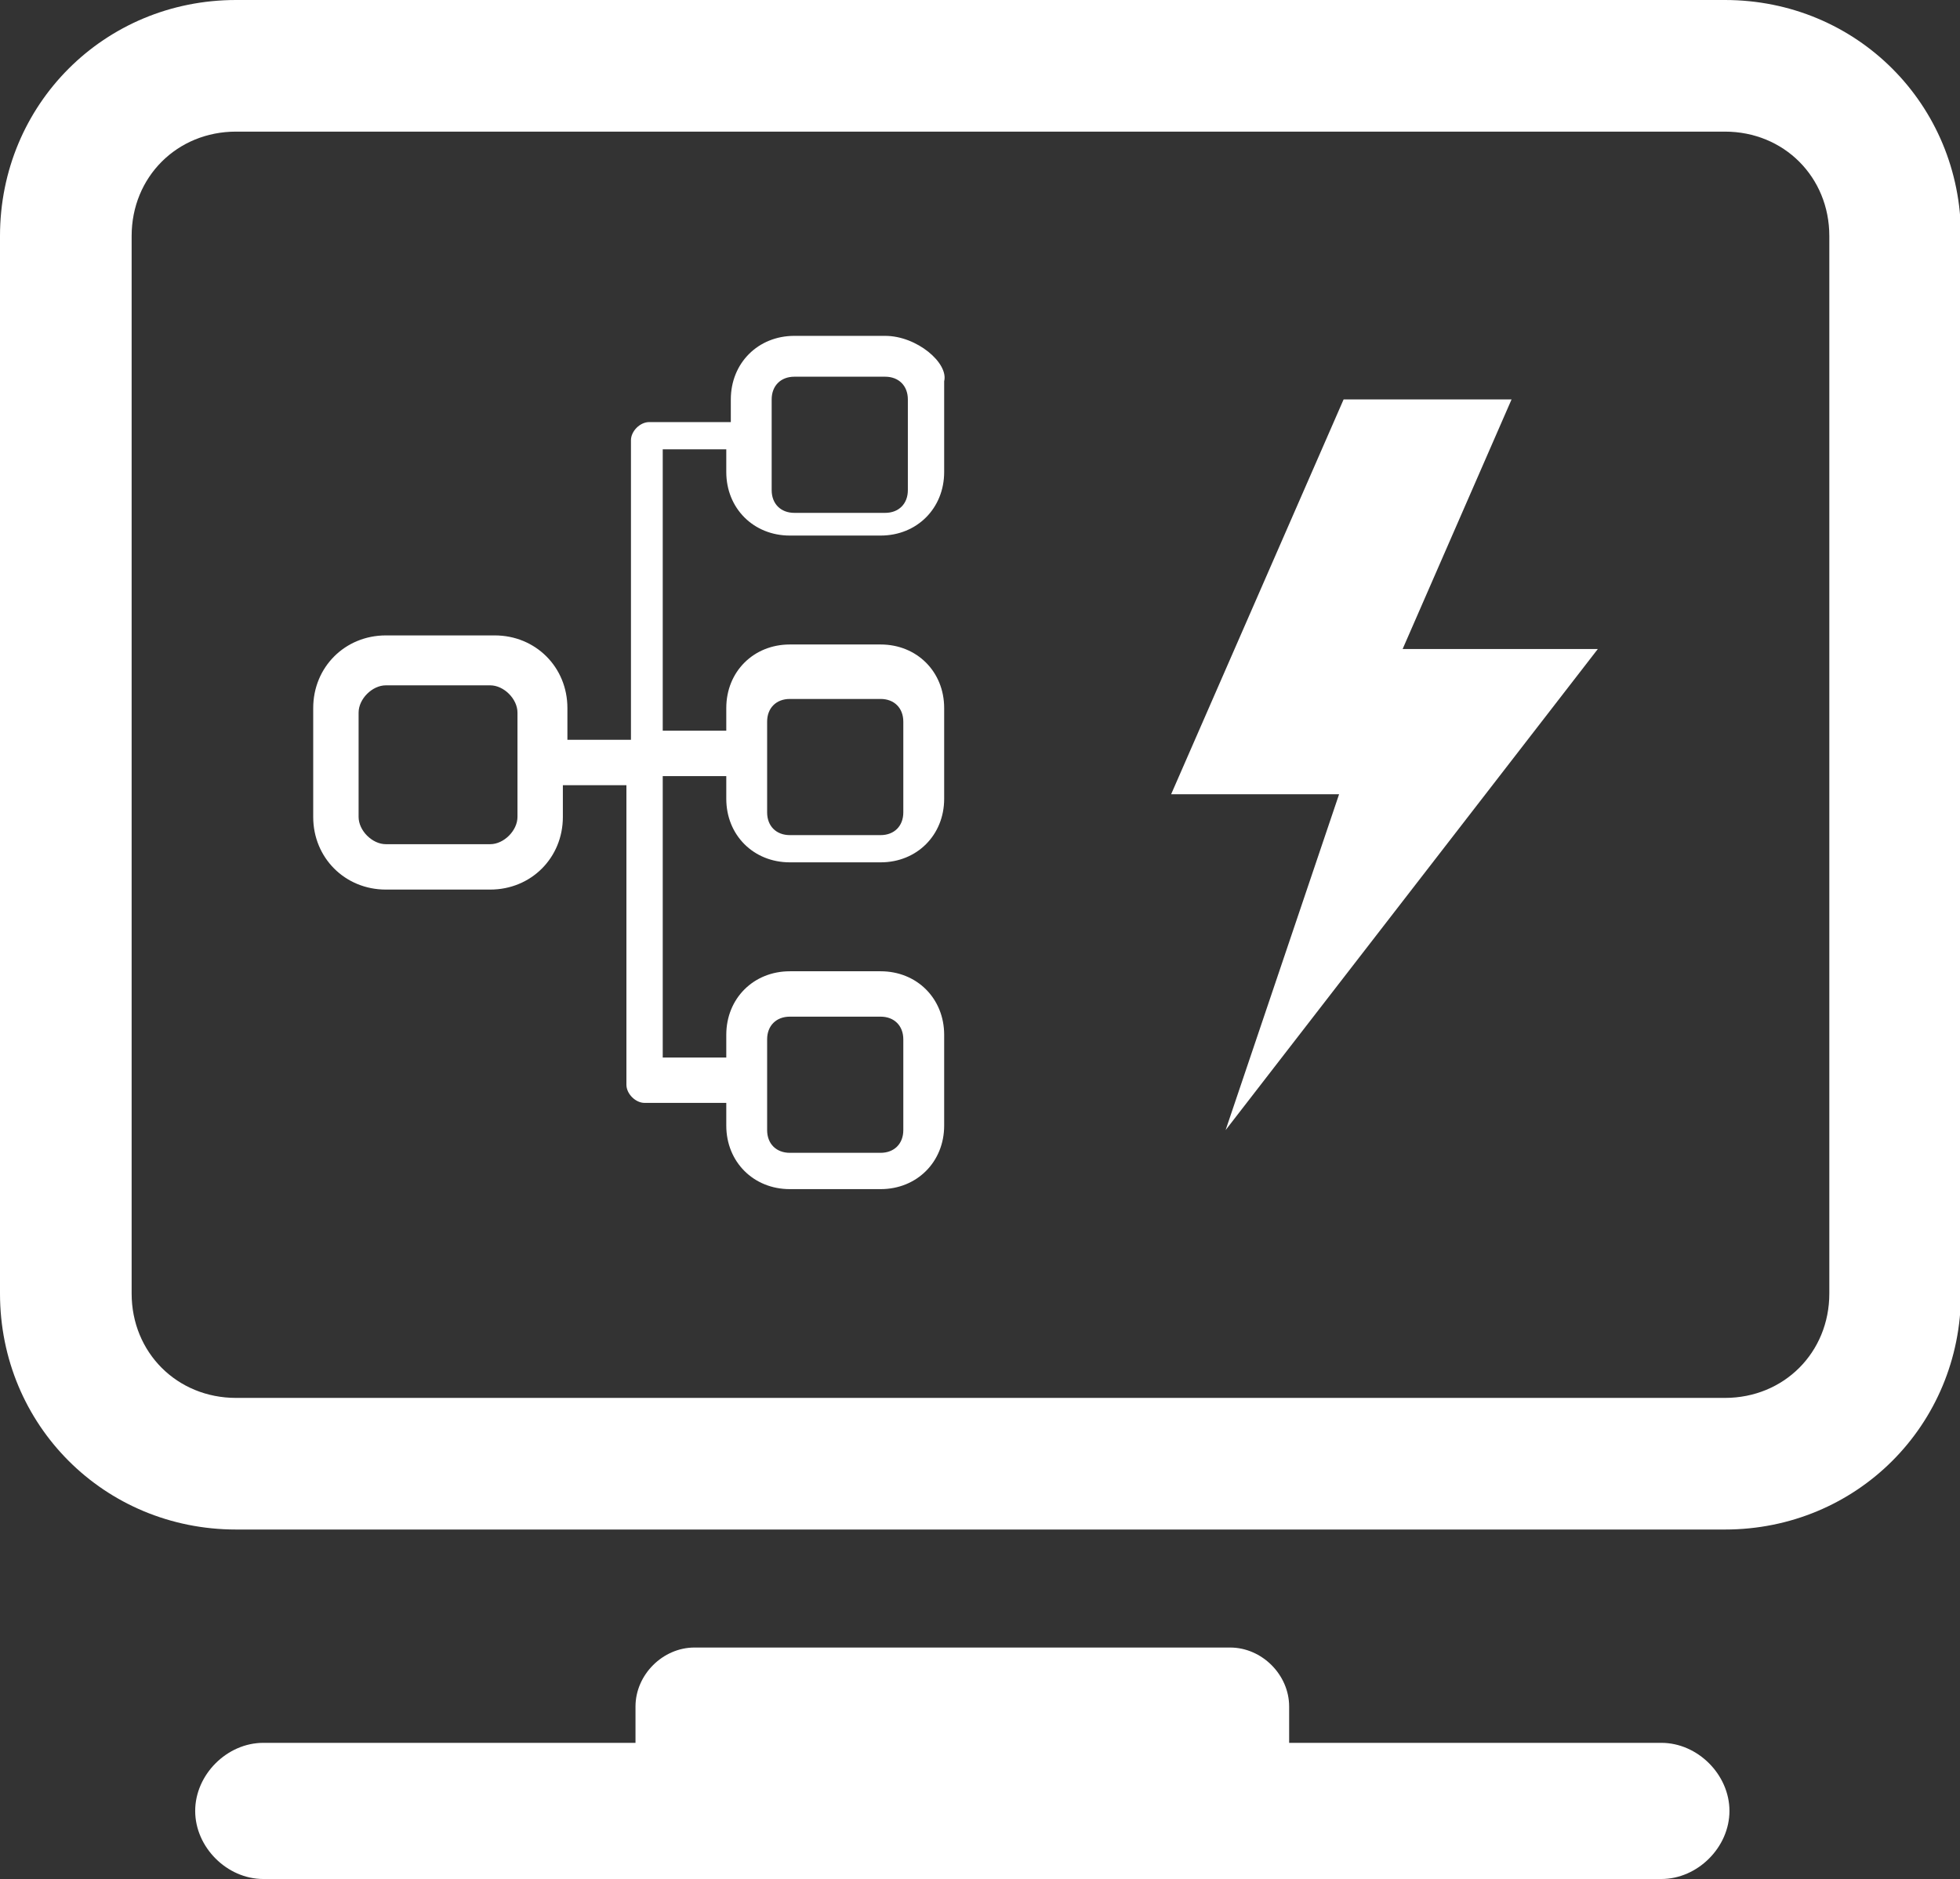 <?xml version="1.0" standalone="no"?><!DOCTYPE svg PUBLIC "-//W3C//DTD SVG 1.1//EN" "http://www.w3.org/Graphics/SVG/1.1/DTD/svg11.dtd"><svg t="1595900704902" class="icon" viewBox="0 0 1068 1024" version="1.1" xmlns="http://www.w3.org/2000/svg" p-id="6305" xmlns:xlink="http://www.w3.org/1999/xlink" width="33.375" height="32"><rect x="0" y="0" width="1068" height="1024" fill="#333333" stroke="none"/><defs><style type="text/css"></style></defs><path d="M823.652 217.662h-91.517l-93.99 215.188h91.517L667.826 615.884l202.821-262.184h-106.357z" fill="#ffffff" p-id="6306"></path><path d="M939.903 0H128.618C56.889 0 0 56.889 0 128.618v576.309c0 71.729 56.889 128.618 128.618 128.618H939.903c71.729 0 128.618-56.889 128.618-128.618V128.618C1068.522 56.889 1011.633 0 939.903 0z m56.889 704.928c0 32.155-24.734 56.889-56.889 56.889H128.618c-32.155 0-56.889-24.734-56.889-56.889V128.618c0-32.155 24.734-56.889 56.889-56.889H939.903c32.155 0 56.889 24.734 56.889 56.889v576.309zM905.275 949.797h-202.821v-19.787c0-17.314-14.841-32.155-32.155-32.155H378.435c-17.314 0-32.155 14.841-32.155 32.155v19.787H143.459c-19.787 0-37.101 17.314-37.101 37.101s17.314 37.101 37.101 37.101h761.816c19.787 0 37.101-17.314 37.101-37.101s-17.314-37.101-37.101-37.101z" fill="#ffffff" p-id="6307"></path><path d="M482.319 183.034h-49.469c-19.787 0-34.628 14.841-34.628 34.628v12.367h-44.522c-4.947 0-9.894 4.947-9.894 9.894v163.246h-34.628v-17.314c0-22.261-17.314-39.575-39.575-39.575H210.242c-22.261 0-39.575 17.314-39.575 39.575V445.217c0 22.261 17.314 39.575 39.575 39.575h56.889c22.261 0 39.575-17.314 39.575-39.575v-17.314h34.628v163.246c0 4.947 4.947 9.894 9.894 9.894H395.749v12.367c0 19.787 14.841 34.628 34.628 34.628h49.469c19.787 0 34.628-14.841 34.628-34.628v-49.469c0-19.787-14.841-34.628-34.628-34.628h-49.469c-19.787 0-34.628 14.841-34.628 34.628v12.367h-34.628v-153.353H395.749v12.367c0 19.787 14.841 34.628 34.628 34.628h49.469c19.787 0 34.628-14.841 34.628-34.628v-49.469c0-19.787-14.841-34.628-34.628-34.628h-49.469c-19.787 0-34.628 14.841-34.628 34.628v12.367h-34.628V244.87H395.749v12.367c0 19.787 14.841 34.628 34.628 34.628h49.469c19.787 0 34.628-14.841 34.628-34.628v-49.469c2.473-9.894-14.841-24.734-32.155-24.734zM281.971 445.217c0 7.42-7.42 14.841-14.841 14.841H210.242c-7.42 0-14.841-7.42-14.841-14.841v-56.889c0-7.42 7.42-14.841 14.841-14.841h56.889c7.42 0 14.841 7.42 14.841 14.841V445.217z m136.039 121.198c0-7.42 4.947-12.367 12.367-12.367h49.469c7.42 0 12.367 4.947 12.367 12.367v49.469c0 7.42-4.947 12.367-12.367 12.367h-49.469c-7.42 0-12.367-4.947-12.367-12.367v-49.469z m0-173.14c0-7.42 4.947-12.367 12.367-12.367h49.469c7.42 0 12.367 4.947 12.367 12.367v49.469c0 7.42-4.947 12.367-12.367 12.367h-49.469c-7.42 0-12.367-4.947-12.367-12.367v-49.469z m76.676-126.145c0 7.42-4.947 12.367-12.367 12.367h-49.469c-7.42 0-12.367-4.947-12.367-12.367v-22.261-2.473-24.734c0-7.42 4.947-12.367 12.367-12.367h49.469c7.42 0 12.367 4.947 12.367 12.367v49.469z" fill="#ffffff" p-id="6308"></path></svg>